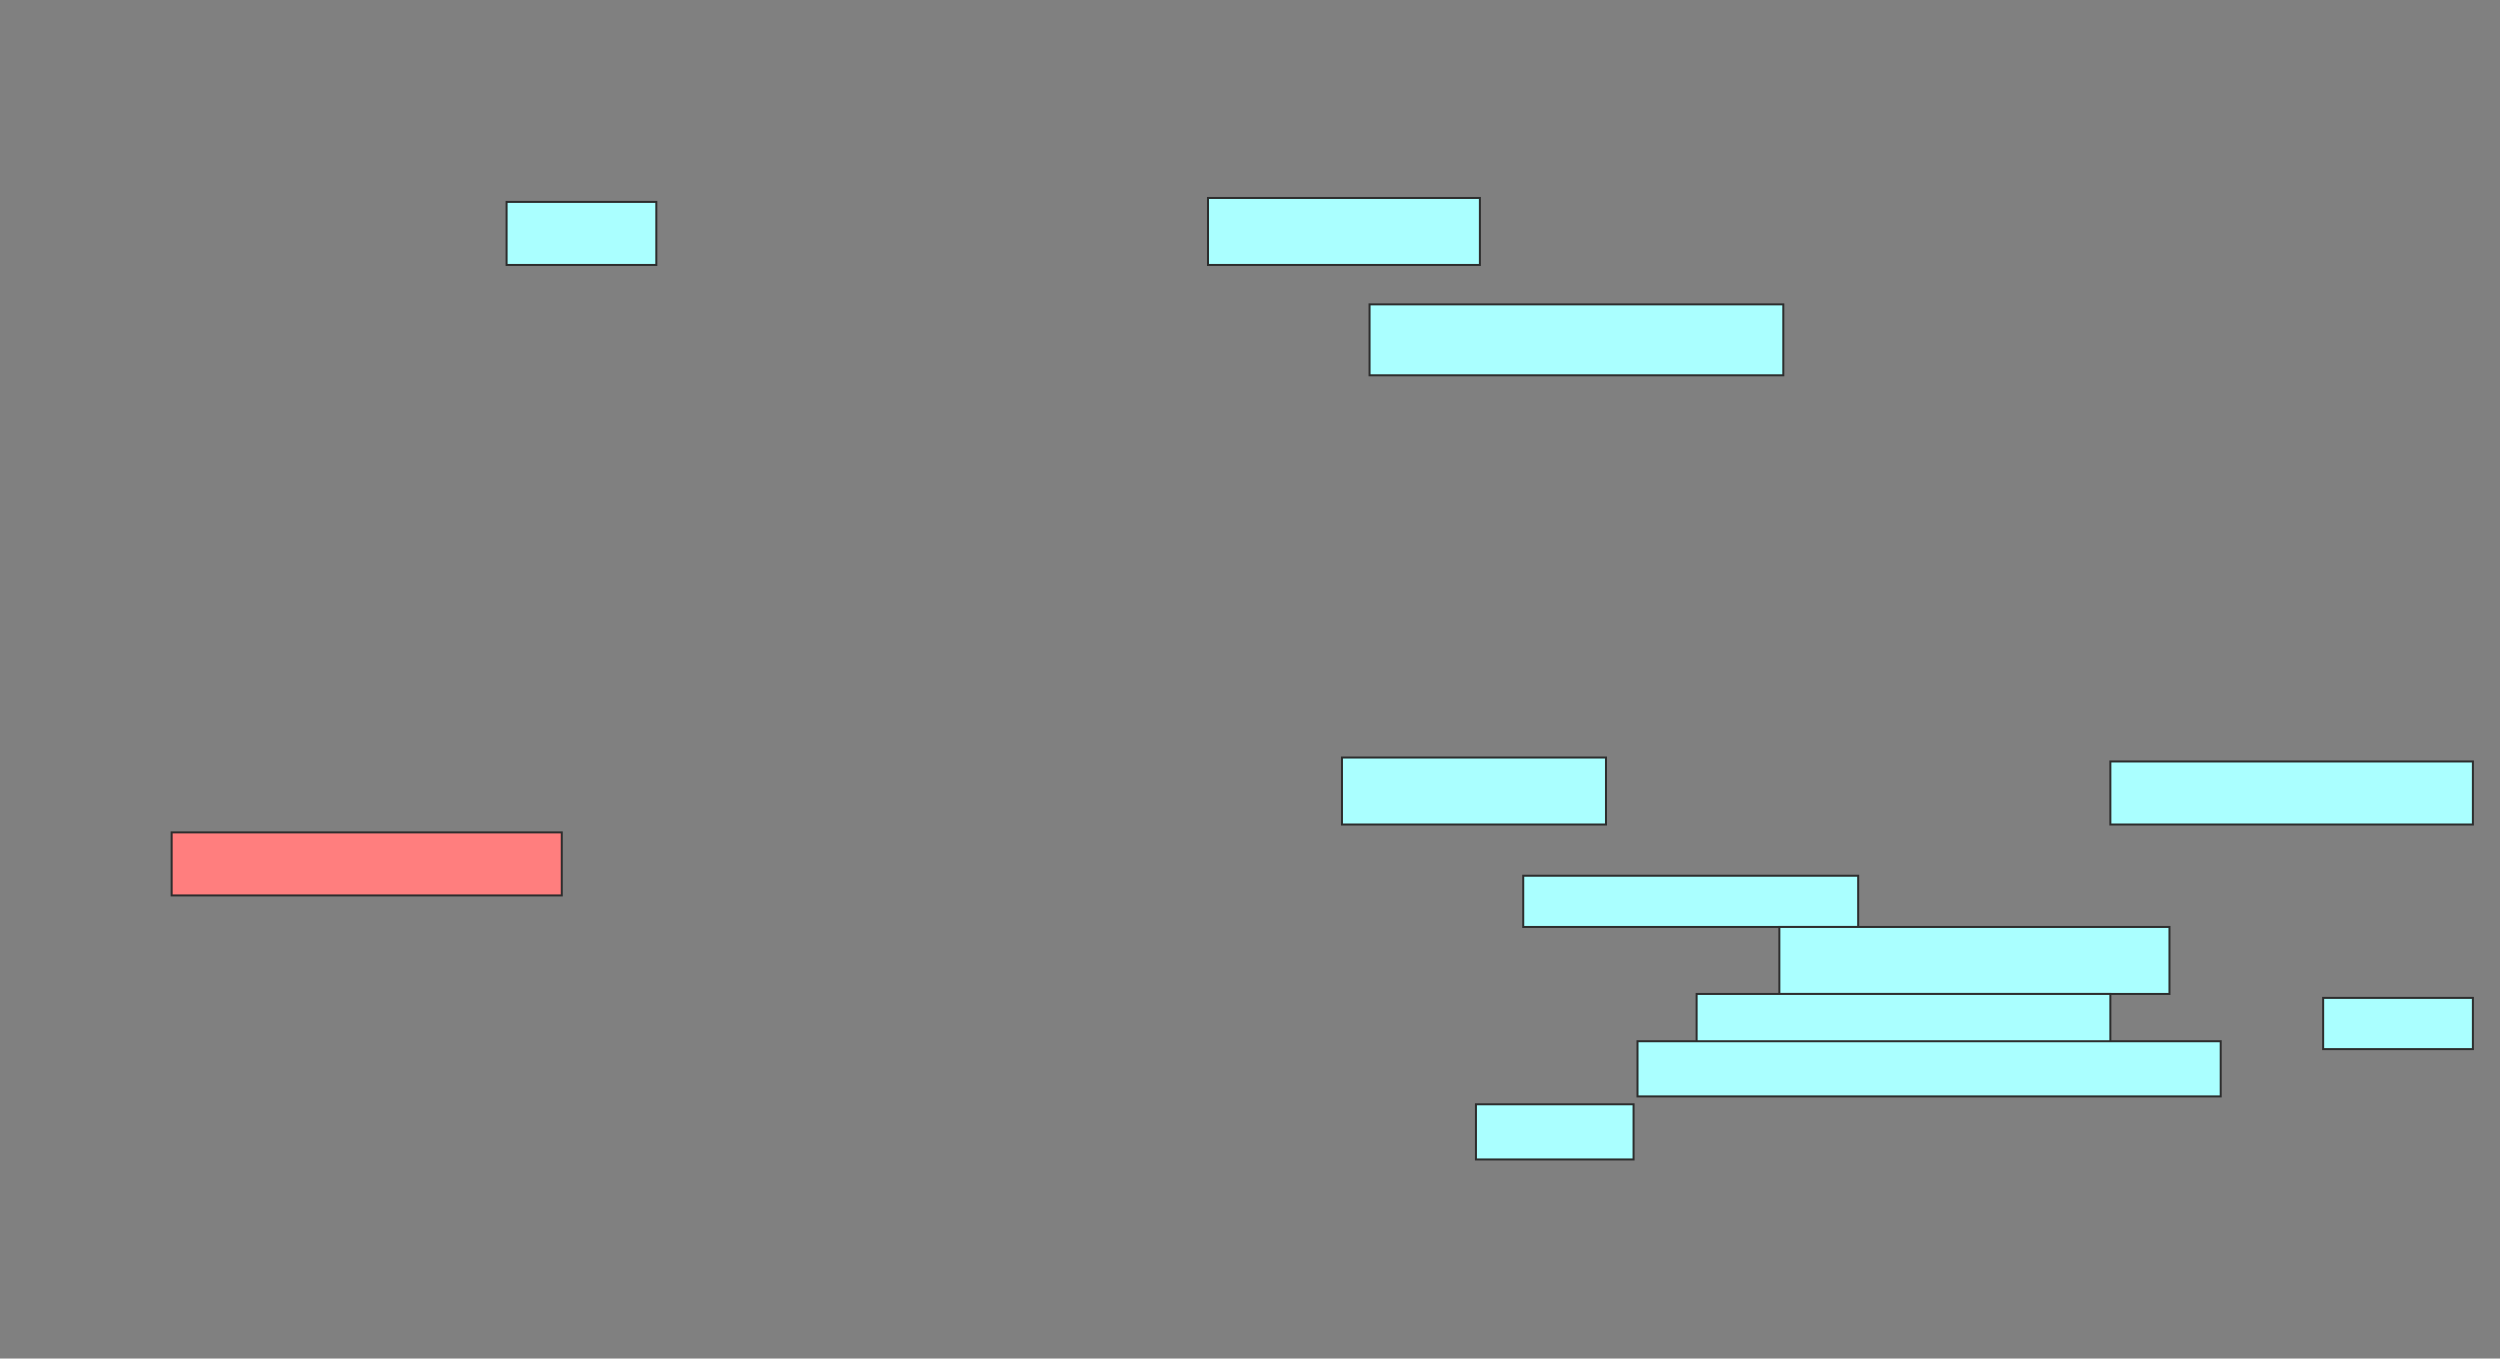 <svg xmlns="http://www.w3.org/2000/svg" width="1244" height="676">
 <rect width="100%" height="100%" fill="#808080" stroke="none"/>
 <!-- Created with Image Occlusion Enhanced -->
 <g>
  <title>Labels</title>
 </g>
 <g>
  <title>Masks</title>
  <g id="4b7c207108f04a3288660120ebe5be13-ao-1">
   <rect height="35.294" width="205.882" y="151.451" x="681.49" stroke="#2D2D2D" fill="#aaffff"/>
   <rect height="31.373" width="74.51" y="100.471" x="252.078" stroke="#2D2D2D" fill="#aaffff"/>
   <rect height="33.333" width="135.294" y="98.51" x="601.098" stroke="#2D2D2D" fill="#aaffff"/>
  </g>
  <rect id="4b7c207108f04a3288660120ebe5be13-ao-2" height="31.373" width="194.118" y="414.196" x="85.412" stroke="#2D2D2D" fill="#FF7E7E" class="qshape"/>
  <g id="4b7c207108f04a3288660120ebe5be13-ao-3">
   <rect height="33.333" width="131.373" y="376.941" x="667.765" stroke="#2D2D2D" fill="#aaffff"/>
   <rect height="31.373" width="180.392" y="378.902" x="1050.118" stroke="#2D2D2D" fill="#aaffff"/>
   <rect height="25.49" width="166.667" y="435.765" x="757.961" stroke="#2D2D2D" fill="#aaffff"/>
   <rect height="33.333" width="194.118" y="461.255" x="885.412" stroke="#2D2D2D" fill="#aaffff"/>
   <rect height="25.49" width="205.882" y="494.588" x="844.235" stroke="#2D2D2D" fill="#aaffff"/>
   <rect stroke="#2D2D2D" height="27.451" width="290.196" y="518.118" x="814.824" fill="#aaffff"/>
   <rect height="25.49" width="74.51" y="496.549" x="1156" stroke-linecap="null" stroke-linejoin="null" stroke-dasharray="null" stroke="#2D2D2D" fill="#aaffff"/>
   <rect height="27.451" width="78.431" y="549.49" x="734.431" stroke-linecap="null" stroke-linejoin="null" stroke-dasharray="null" stroke="#2D2D2D" fill="#aaffff"/>
  </g>
 </g>
</svg>